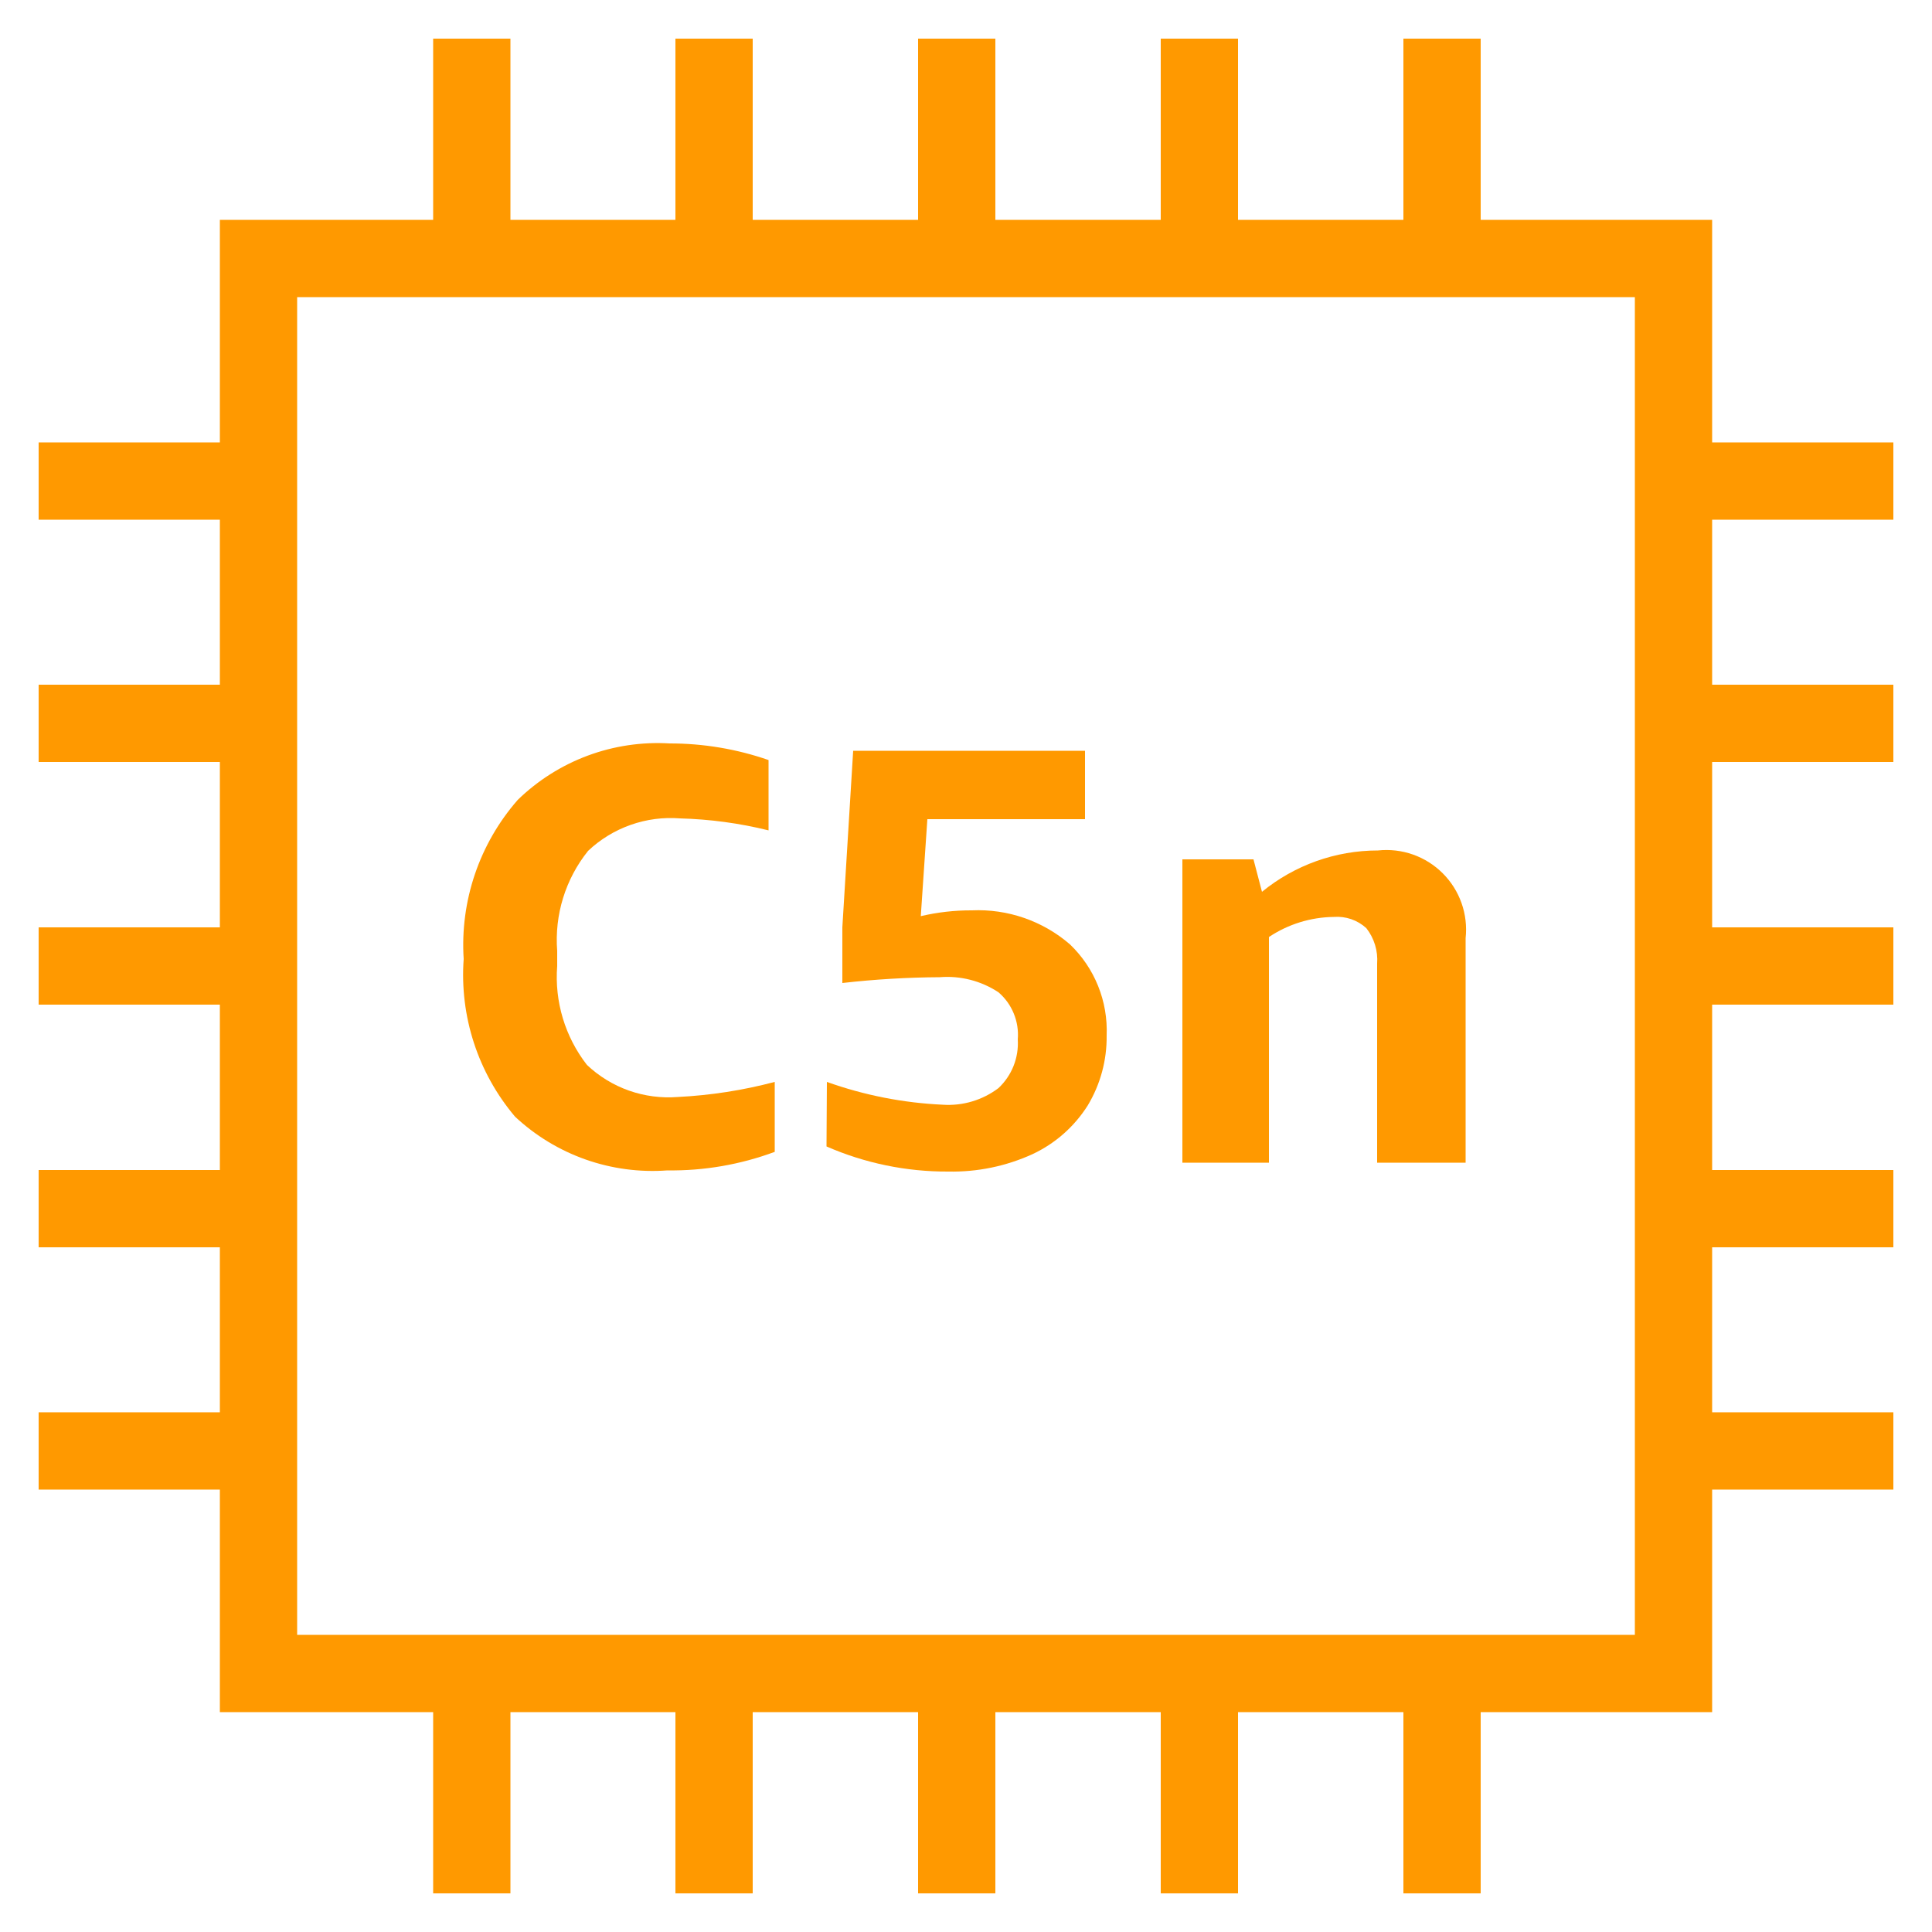 <svg width="100" height="100" viewBox="0 0 100 100" fill="none" xmlns="http://www.w3.org/2000/svg">
<path d="M40.1 59.62C38.322 60.28 36.437 60.606 34.54 60.58C33.106 60.686 31.665 60.493 30.309 60.015C28.953 59.536 27.711 58.782 26.66 57.8C24.741 55.533 23.786 52.603 24 49.64C23.807 46.631 24.814 43.669 26.8 41.4C27.835 40.394 29.069 39.614 30.422 39.111C31.776 38.608 33.219 38.394 34.66 38.48C36.403 38.478 38.134 38.768 39.78 39.34V42.98C38.28 42.609 36.745 42.402 35.2 42.36C34.333 42.292 33.462 42.406 32.642 42.696C31.822 42.985 31.072 43.443 30.44 44.04C29.267 45.5 28.695 47.353 28.84 49.22V50C28.697 51.839 29.247 53.665 30.38 55.12C31.004 55.71 31.744 56.163 32.554 56.449C33.364 56.734 34.224 56.847 35.08 56.78C36.776 56.695 38.458 56.434 40.1 56V59.62Z" fill="#FF9900"/>
<path d="M42.8 56C44.73 56.69 46.752 57.087 48.8 57.18C49.832 57.249 50.855 56.944 51.68 56.32C52.022 55.999 52.289 55.607 52.462 55.172C52.635 54.736 52.709 54.268 52.68 53.8C52.718 53.343 52.647 52.884 52.473 52.46C52.3 52.035 52.028 51.659 51.68 51.36C50.782 50.768 49.712 50.493 48.64 50.58C46.956 50.589 45.273 50.69 43.6 50.88V48L44.16 38.86H56.16V42.4H48L47.66 47.42C48.525 47.217 49.411 47.116 50.3 47.12C52.156 47.035 53.974 47.665 55.38 48.88C56.014 49.487 56.511 50.221 56.838 51.035C57.166 51.849 57.316 52.723 57.28 53.6C57.296 54.874 56.957 56.128 56.3 57.22C55.607 58.316 54.615 59.191 53.44 59.74C52.073 60.364 50.583 60.671 49.08 60.64C46.912 60.651 44.766 60.208 42.78 59.34L42.8 56Z" fill="#FF9900"/>
<path d="M71.28 60.18V49.88C71.329 49.218 71.13 48.562 70.72 48.04C70.494 47.834 70.229 47.676 69.94 47.576C69.651 47.477 69.345 47.437 69.04 47.46C67.843 47.474 66.676 47.835 65.68 48.5V60.18H61.2V44.48H64.88L65.32 46.16C67.013 44.776 69.133 44.02 71.32 44.02C71.932 43.954 72.552 44.026 73.133 44.23C73.714 44.435 74.242 44.767 74.677 45.203C75.113 45.638 75.445 46.166 75.65 46.747C75.855 47.328 75.926 47.948 75.86 48.56V60.18H71.28Z" fill="#FF9900"/>
<path d="M88.62 88.62H11.38V11.38H88.62V88.62ZM15.38 84.62H84.62V15.38H15.38V84.62Z" fill="#FF9900"/>
<path d="M26.42 2H22.42V13.38H26.42V2Z" fill="#FF9900"/>
<path d="M38.96 2H34.96V13.38H38.96V2Z" fill="#FF9900"/>
<path d="M51.52 2H47.52V13.38H51.52V2Z" fill="#FF9900"/>
<path d="M64.08 2H60.08V13.38H64.08V2Z" fill="#FF9900"/>
<path d="M76.64 2H72.64V13.38H76.64V2Z" fill="#FF9900"/>
<path d="M26.42 86.62H22.42V98H26.42V86.62Z" fill="#FF9900"/>
<path d="M38.96 86.62H34.96V98H38.96V86.62Z" fill="#FF9900"/>
<path d="M51.52 86.62H47.52V98H51.52V86.62Z" fill="#FF9900"/>
<path d="M64.08 86.62H60.08V98H64.08V86.62Z" fill="#FF9900"/>
<path d="M76.64 86.62H72.64V98H76.64V86.62Z" fill="#FF9900"/>
<path d="M98 22.9H86.62V26.9H98V22.9Z" fill="#FF9900"/>
<path d="M98 35.44H86.62V39.44H98V35.44Z" fill="#FF9900"/>
<path d="M98 48H86.62V52H98V48Z" fill="#FF9900"/>
<path d="M98 60.56H86.62V64.56H98V60.56Z" fill="#FF9900"/>
<path d="M98 73.1H86.62V77.1H98V73.1Z" fill="#FF9900"/>
<path d="M13.38 22.9H2V26.9H13.38V22.9Z" fill="#FF9900"/>
<path d="M13.38 35.44H2V39.44H13.38V35.44Z" fill="#FF9900"/>
<path d="M13.38 48H2V52H13.38V48Z" fill="#FF9900"/>
<path d="M13.38 60.56H2V64.56H13.38V60.56Z" fill="#FF9900"/>
<path d="M13.38 73.1H2V77.1H13.38V73.1Z" fill="#FF9900"/>
</svg>
